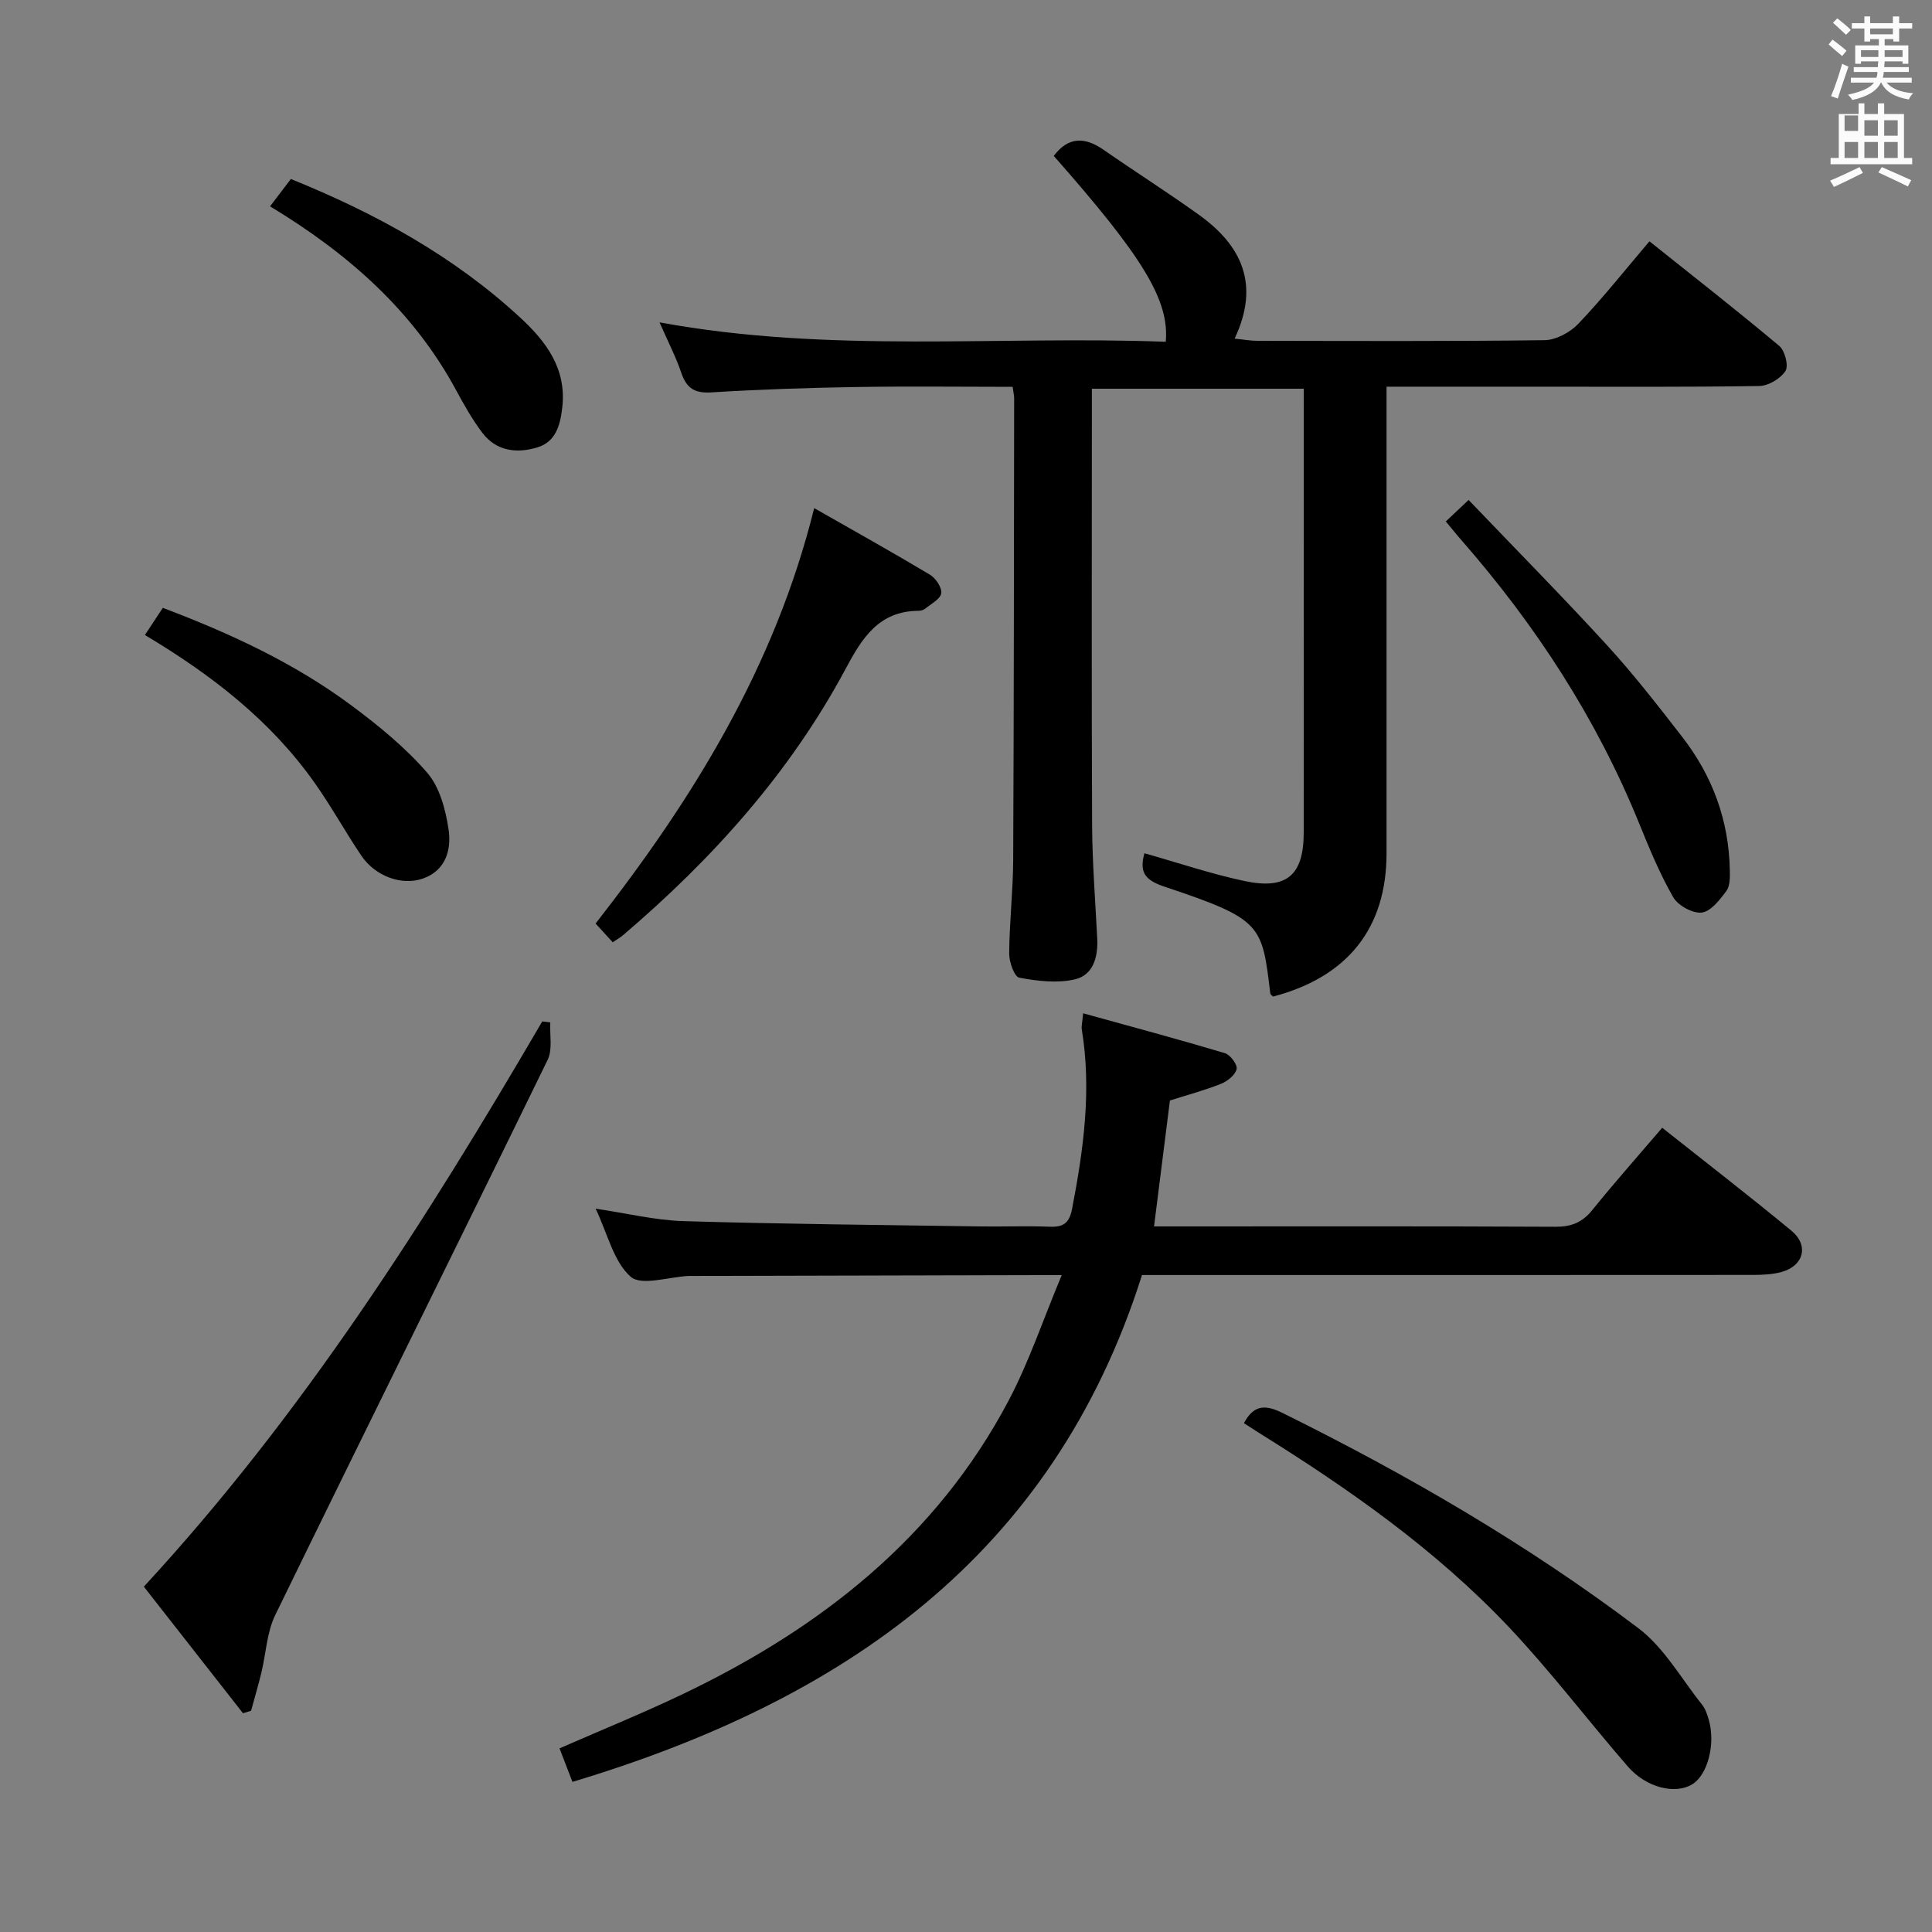 <svg enable-background="new 0 0 400 400" viewBox="0 0 400 400" xmlns="http://www.w3.org/2000/svg"><rect x="0" y="0" width="400" height="400" fill="#808080" stroke="none"/><path d="m378.6 9.2.8-1c.9.7 1.9 1.4 2.9 2.3l-.9 1.1c-1.1-.9-2-1.7-2.8-2.4zm.5 10.7c.9-2.1 1.6-4.3 2.3-6.7.4.2.8.4 1.3.6-.7 2.1-1.5 4.3-2.2 6.6zm.4-15.2.9-.9c1 .8 2 1.6 2.8 2.4l-1 1c-1-.9-1.9-1.8-2.7-2.5zm12.5-1.3h1.2v1.4h2.7v1.1h-2.7v2.7h-1.2v-.5h-1.8v1.3h4.9v3.8h-1.2v-.5h-3.7c0 .4-.1.9-.1 1.2h5.1v1h-5.2c0 .5-.1.9-.2 1.2h6v1h-5.2c1.1 1.3 2.9 2 5.5 2.2-.4.4-.7.8-.9 1.3-2.9-.5-4.8-1.6-5.7-3.5h-.1c-.8 1.7-2.7 2.9-5.9 3.6-.2-.4-.6-.8-.9-1.1 2.8-.6 4.6-1.4 5.4-2.5h-4.8v-1h5.3c.1-.3.2-.7.2-1.2h-4.9v-1h5c0-.4 0-.8.1-1.2h-3.6v.5h-1.2v-3.8h4.9v-1.3h-1.8v.5h-1.2v-2.7h-2.6v-1.1h2.6v-1.4h1.2v1.4h4.7v-1.4zm-6.7 8.4h3.6c0-.4 0-.9 0-1.4h-3.6zm1.9-4.7h4.7v-1.2h-4.7zm6.7 3.3h-3.7v1.4h3.7z" fill="#fafbfa"/><path d="m384.7 21.4h1.3v2.2h2.8v-2.2h1.3v2.2h4.1v9.1h1.7v1.3h-16.9v-1.3h1.7v-9.1h4.1v-2.2zm.3 13.2.7 1.2c-1.8.9-3.8 1.9-6 2.9-.2-.4-.5-.8-.8-1.3 2.4-1 4.4-2 6.1-2.8zm-3.1-7.5h2.8v-3.2h-2.8v4.2zm0 5.6h2.8v-3.3h-2.8zm4.1-4.6h2.8v-3.2h-2.8zm0 4.6h2.8v-3.3h-2.8zm3.6 1.9c2.1.9 4.1 1.8 6.1 2.7l-.7 1.3c-2.2-1.1-4.2-2-6.1-2.9zm3.3-9.7h-2.8v3.2h2.8zm-2.8 7.8h2.8v-3.3h-2.8z" fill="#fafbfa"/><g fill="#010000"><path d="m236.94 176.66c7.03 1.98 13.8 4.28 20.74 5.75 8.74 1.85 12.23-1.21 12.24-10.04.03-30.49.01-60.98.01-91.89-14.59 0-28.95 0-43.87 0v5.44c0 28.33-.08 56.66.05 84.99.04 7.8.67 15.6 1.06 23.4.19 3.82-.82 7.58-4.64 8.46-3.65.84-7.75.35-11.5-.35-1.01-.19-2.11-3.26-2.09-5.01.05-6.48.8-12.95.83-19.43.15-31.83.15-63.66.2-95.49 0-.63-.16-1.27-.32-2.4-10.89 0-21.67-.14-32.44.04-9.98.16-19.97.49-29.93 1.11-3.48.22-5.14-.87-6.22-4.04-1.11-3.27-2.72-6.38-4.51-10.46 35.26 6.49 70.11 2.72 104.81 4.02.75-8.62-4.67-17.49-23.19-38.48 2.97-3.95 6.36-4 10.26-1.3 6.56 4.55 13.31 8.84 19.79 13.49 8.82 6.32 12.72 14.39 7.39 25.64 1.92.19 3.29.45 4.67.45 19.83.03 39.67.13 59.49-.13 2.39-.03 5.32-1.62 7.02-3.41 5.04-5.29 9.59-11.04 14.71-17.06 9.12 7.28 18.13 14.32 26.88 21.66 1.17.98 1.97 4.13 1.28 5.19-1.04 1.59-3.53 3.08-5.43 3.11-15.33.24-30.66.14-45.99.14-10.14 0-20.29 0-31.17 0v6.1 90.49c0 15.47-8.02 25.62-23.5 29.68-.18-.2-.54-.4-.57-.65-1.72-14.21-1.63-15.34-21.81-22.07-4.26-1.41-5.31-3.08-4.25-6.95z"/><path d="m118.52 368.92c-1.07-2.76-1.83-4.73-2.68-6.94 8.7-3.81 17.28-7.29 25.62-11.28 28.41-13.6 52.36-32.33 67.36-60.72 4.22-7.99 7.11-16.69 11-25.98-3.19 0-4.97 0-6.76 0-23.32.06-46.64.11-69.97.17-.17 0-.33 0-.5 0-4.13.19-9.8 2.12-12.02.16-3.53-3.12-4.75-8.84-7.25-14.09 6.54.97 12.33 2.4 18.15 2.58 20.46.61 40.93.79 61.4 1.1 4.83.07 9.67-.13 14.49.06 2.87.12 4.05-.82 4.61-3.74 2.37-12.3 4.06-24.6 2-37.12-.1-.6.09-1.25.28-3.33 10.1 2.8 19.77 5.39 29.35 8.25 1.11.33 2.64 2.4 2.43 3.3-.29 1.23-1.9 2.52-3.23 3.05-3.36 1.34-6.88 2.28-10.58 3.45-1.07 8.43-2.14 16.95-3.29 26.08h5.13c25.99 0 51.98-.06 77.97.07 3.3.02 5.58-.9 7.65-3.48 4.58-5.67 9.43-11.13 14.46-17.02 9.14 7.25 18.07 14.14 26.76 21.32 3.68 3.04 2.54 7.3-2.09 8.55-1.88.51-3.92.59-5.89.6-40.32.03-80.63.02-120.95.02-1.82 0-3.65 0-5.53 0-18.49 58.38-62.1 88.14-117.92 104.94z"/><path d="m50.31 354.71c-6.79-8.67-13.58-17.34-20.53-26.21 32.87-35.61 58.42-75.8 82.49-117.03.55.07 1.11.14 1.66.21-.14 2.61.51 5.6-.55 7.76-18.71 38.36-37.7 76.58-56.4 114.95-1.75 3.59-1.9 7.95-2.87 11.94-.64 2.64-1.41 5.24-2.13 7.86-.55.17-1.11.34-1.67.52z"/><path d="m257.54 294.65c2.11-3.96 4.59-3.79 8-2.11 25.81 12.77 50.65 27.18 73.63 44.53 5.36 4.04 8.92 10.47 13.23 15.87.7.88 1.08 2.07 1.4 3.18 1.41 4.96-.24 11.3-3.39 13.27-3.51 2.19-9.54.78-13.39-3.66-8.28-9.54-15.93-19.66-24.59-28.82-15.17-16.06-33.16-28.67-51.85-40.3-.98-.63-1.95-1.26-3.04-1.96z"/><path d="m126.86 195.09c-1.23-1.35-2.23-2.43-3.55-3.88 20.08-25.7 37.07-53.03 45.26-86.01 8.22 4.69 16.16 9.12 23.97 13.79 1.2.72 2.51 2.68 2.33 3.85-.19 1.21-2.1 2.18-3.32 3.18-.36.29-.93.44-1.41.44-8.17.07-11.62 5.57-15.05 11.99-11.53 21.55-27.62 39.42-46.13 55.2-.51.43-1.09.75-2.1 1.44z"/><path d="m299.34 107.96c1.5-1.41 2.68-2.53 4.72-4.45 9.69 10.13 19.37 19.93 28.67 30.09 5.5 6.01 10.51 12.47 15.51 18.91 6.29 8.09 9.71 17.32 9.9 27.63.03 1.46.06 3.28-.72 4.33-1.36 1.83-3.22 4.25-5.1 4.47-1.88.21-4.92-1.46-5.91-3.2-2.79-4.87-4.96-10.14-7.08-15.36-8.81-21.66-21.37-40.94-36.71-58.49-.99-1.12-1.91-2.29-3.28-3.93z"/><path d="m30 131.47c1.34-2.03 2.42-3.67 3.71-5.62 13.96 5.28 27.3 11.45 39.19 20.31 5.56 4.14 11.05 8.63 15.56 13.84 2.58 2.99 3.8 7.63 4.41 11.71.62 4.15-.53 8.5-5.3 10.18-4.38 1.55-9.88-.49-12.72-4.68-3.35-4.95-6.23-10.21-9.68-15.09-9.07-12.85-21.22-22.32-35.17-30.65z"/><path d="m55.91 42.72c1.57-2.07 2.87-3.77 4.31-5.66 17.43 7.05 33.64 15.91 47.46 28.67 5.36 4.95 9.66 10.58 8.73 18.64-.42 3.7-1.35 7.13-5.22 8.28-4.19 1.25-8.41.78-11.29-3-2.1-2.76-3.83-5.83-5.48-8.89-8.89-16.44-22.35-28.27-38.51-38.04z"/></g></svg>